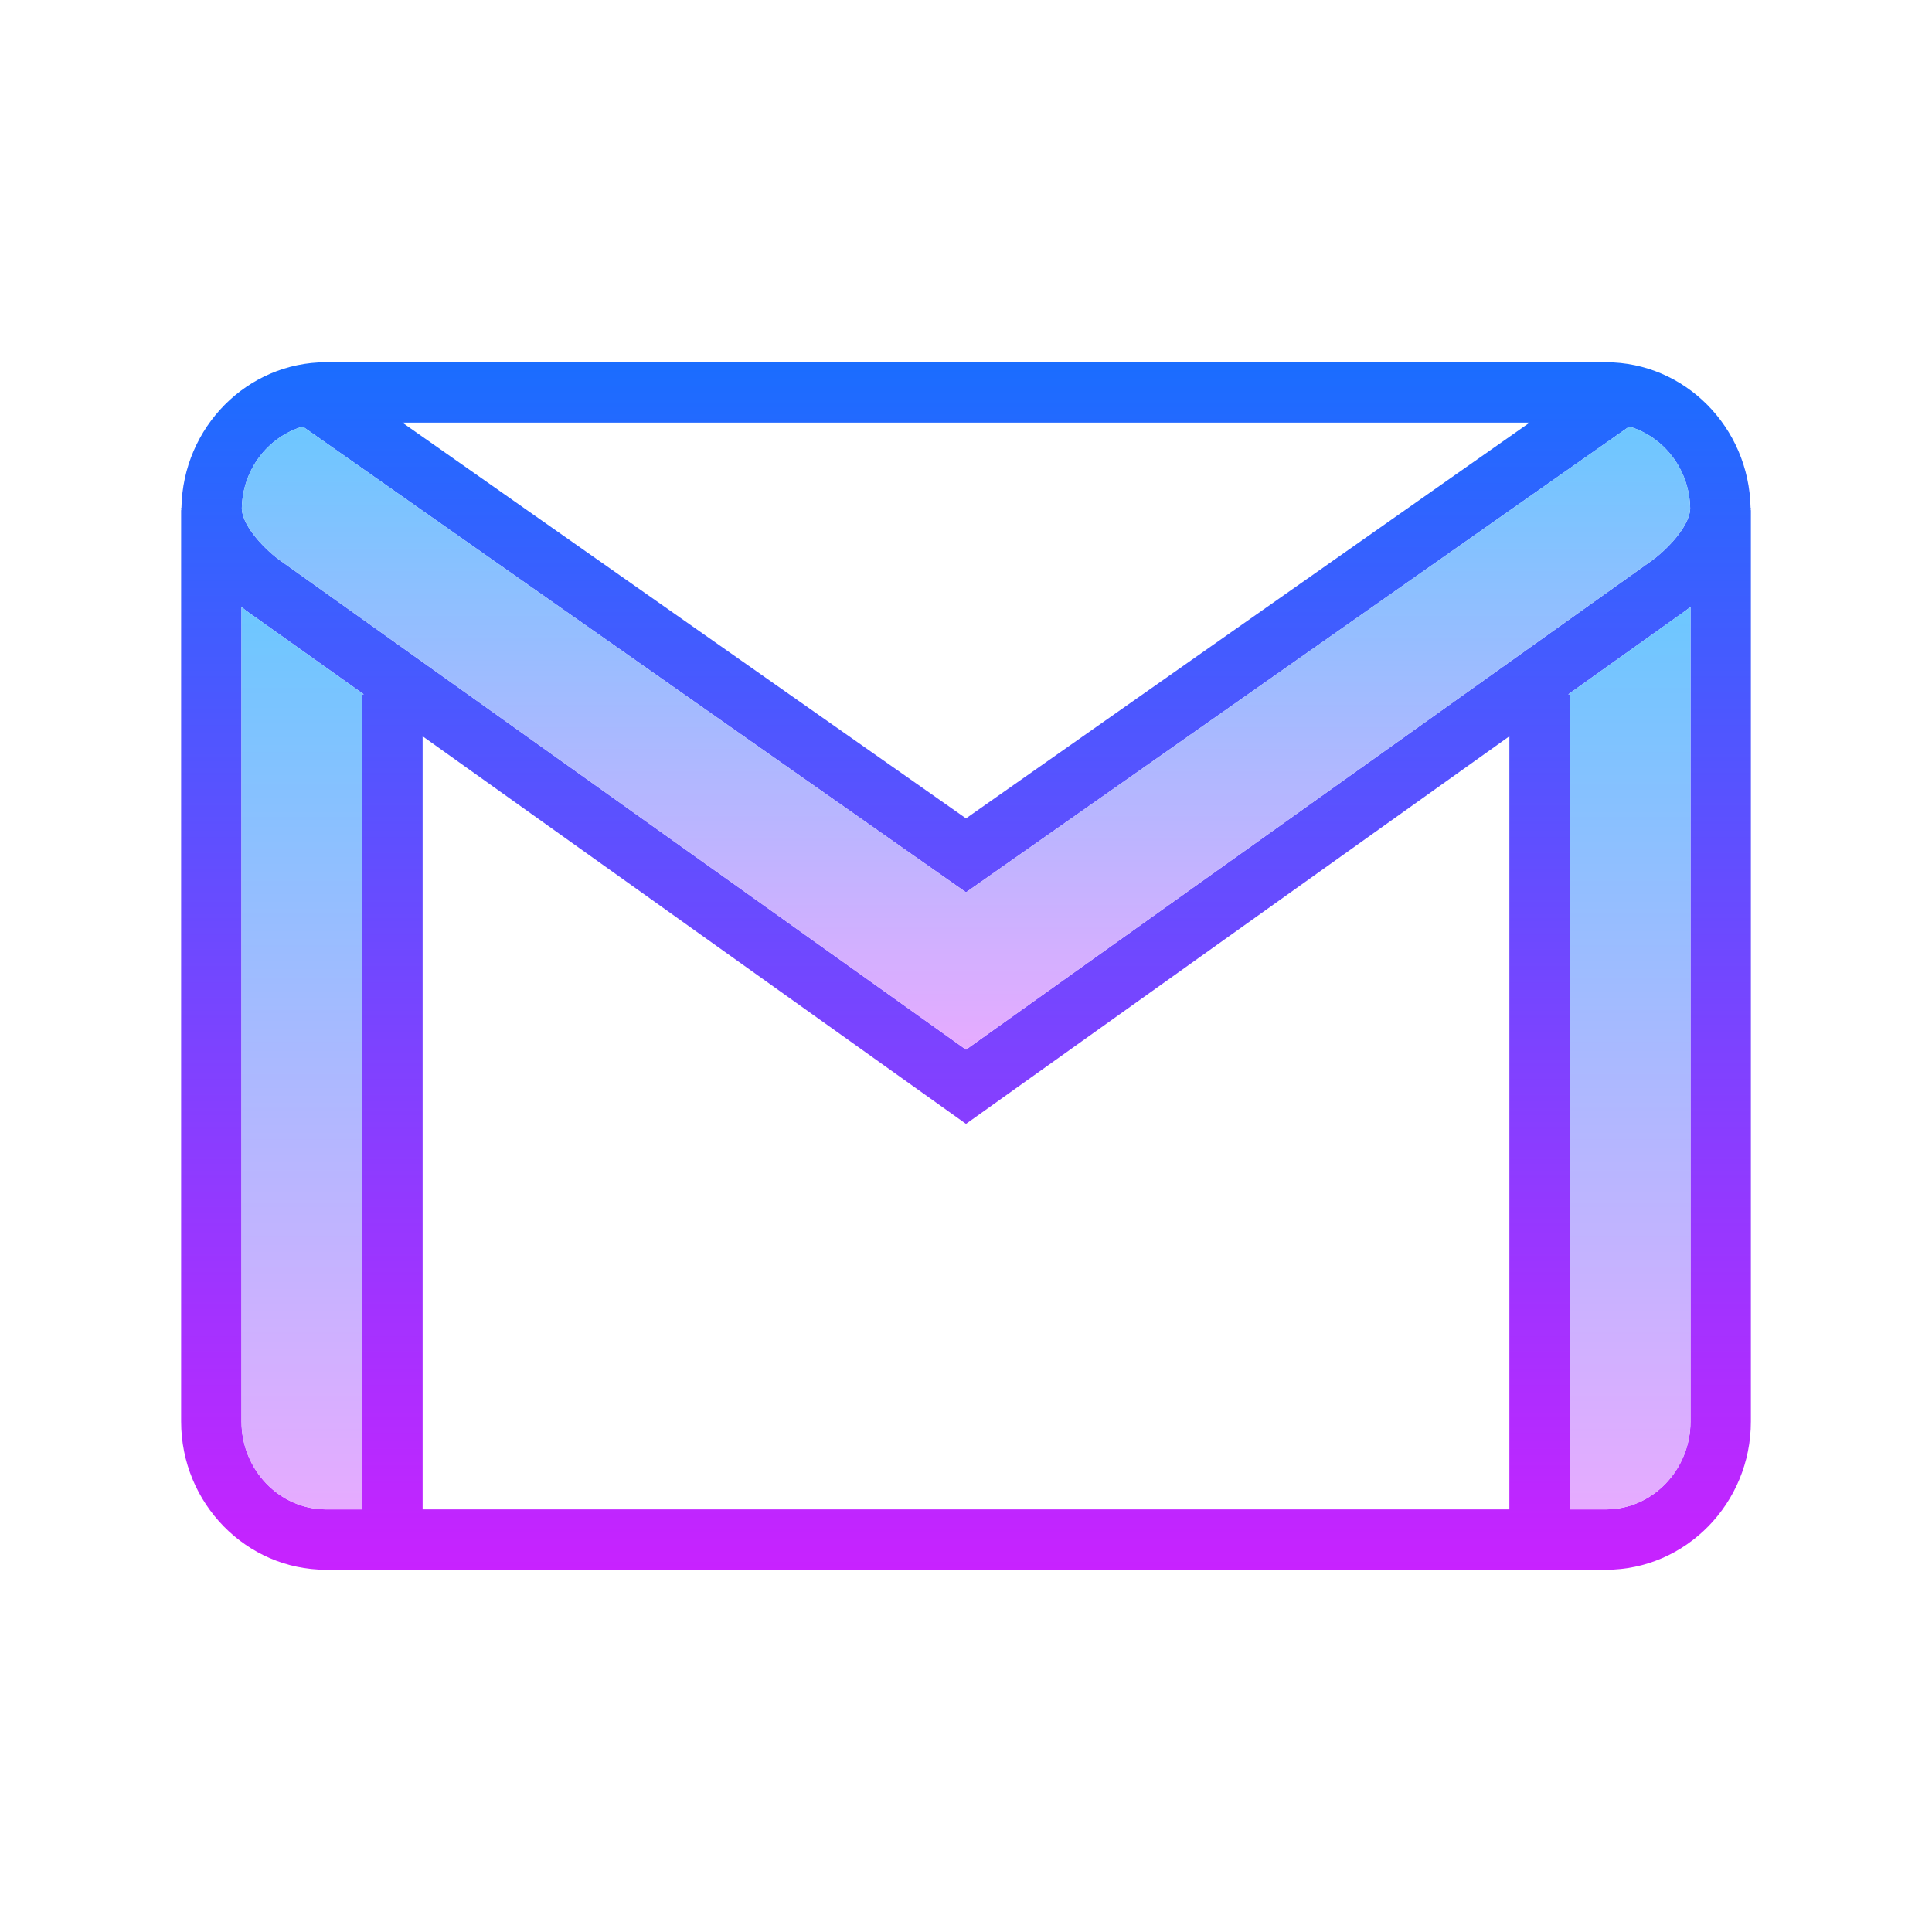 <svg xmlns="http://www.w3.org/2000/svg"  viewBox="0 0 64 64" width="96px" height="96px"><linearGradient id="X8PQgv_hN2z14HAU6EeM8a" x1="32" x2="32" y1="12" y2="52" gradientUnits="userSpaceOnUse" spreadMethod="reflect"><stop offset="0" stop-color="#1a6dff"/><stop offset="1" stop-color="#c822ff"/></linearGradient><path fill="url(#X8PQgv_hN2z14HAU6EeM8a)" d="M58,16.82h-0.01C57.94,14.15,55.81,12,53.2,12H10.8c-2.61,0-4.74,2.15-4.79,4.82H6 c0,0.01,0.01,0.02,0.01,0.04S6,16.89,6,16.91v30.18C6,49.8,8.16,52,10.8,52h42.4c2.64,0,4.8-2.2,4.8-4.91V16.91 c0-0.02-0.01-0.03-0.01-0.05S58,16.83,58,16.82z M50.67,14L32,27.11L13.33,14H50.67z M10.03,14.13L32,29.56l21.97-15.43 c1.15,0.34,2,1.42,2.02,2.72c-0.03,0.64-0.87,1.44-1.3,1.74L32,34.77L9.3,18.58c-0.42-0.29-1.26-1.09-1.29-1.73 C8.03,15.55,8.88,14.47,10.03,14.13z M12,23v27h-1.2C9.26,50,8,48.69,8,47.09V20.11c0.07,0.05,0.12,0.09,0.14,0.11L12.05,23H12z M50,50H14V24.39l18,12.84l18-12.84V50z M56,47.09c0,1.6-1.26,2.91-2.8,2.91H52V23h-0.05l3.9-2.78c0.02-0.02,0.08-0.06,0.15-0.11 V47.09z"/><linearGradient id="X8PQgv_hN2z14HAU6EeM8b" x1="53.975" x2="53.975" y1="20.11" y2="50" gradientUnits="userSpaceOnUse" spreadMethod="reflect"><stop offset="0" stop-color="#6dc7ff"/><stop offset="1" stop-color="#e6abff"/></linearGradient><path fill="url(#X8PQgv_hN2z14HAU6EeM8b)" d="M56,20.11v26.98c0,1.6-1.26,2.91-2.8,2.91H52V23h-0.05l3.9-2.78 C55.87,20.2,55.93,20.16,56,20.11z"/><linearGradient id="X8PQgv_hN2z14HAU6EeM8c" x1="10.025" x2="10.025" y1="20.11" y2="50" gradientUnits="userSpaceOnUse" spreadMethod="reflect"><stop offset="0" stop-color="#6dc7ff"/><stop offset="1" stop-color="#e6abff"/></linearGradient><path fill="url(#X8PQgv_hN2z14HAU6EeM8c)" d="M12.05,23H12v27h-1.2C9.26,50,8,48.69,8,47.09V20.11c0.07,0.05,0.12,0.09,0.14,0.11L12.05,23z"/><linearGradient id="X8PQgv_hN2z14HAU6EeM8d" x1="32" x2="32" y1="14.13" y2="34.77" gradientUnits="userSpaceOnUse" spreadMethod="reflect"><stop offset="0" stop-color="#6dc7ff"/><stop offset="1" stop-color="#e6abff"/></linearGradient><path fill="url(#X8PQgv_hN2z14HAU6EeM8d)" d="M55.99,16.85c-0.03,0.64-0.87,1.44-1.3,1.74L32,34.77L9.3,18.58 c-0.42-0.29-1.26-1.09-1.29-1.73c0.02-1.3,0.87-2.38,2.02-2.72L32,29.56l21.97-15.43C55.12,14.47,55.97,15.55,55.99,16.85z"/></svg>